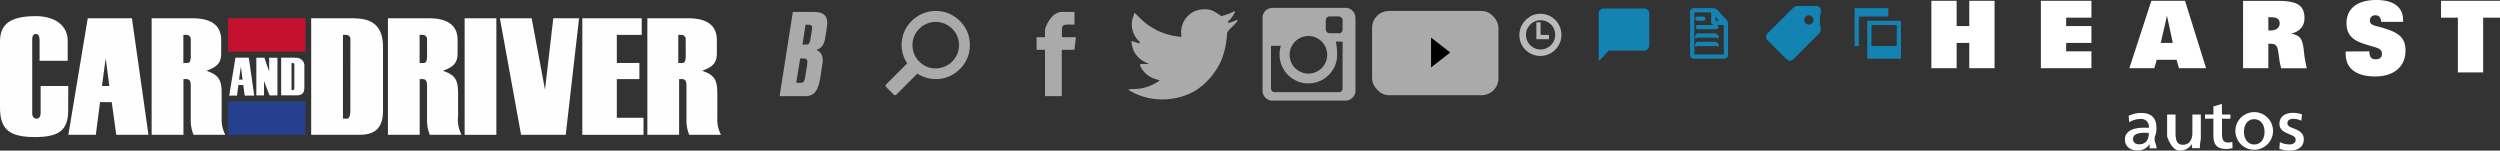 <svg xmlns="http://www.w3.org/2000/svg" width="593.53" height="35.75" viewBox="0 0 593.53 35.75">
  <rect x="0" y="0" width="593.53" height="35.75" fill="#333333" stroke="none"/>
  <title>sprite2</title>
  <g id="icon-comments">
    <path d="M394.57,4.19H385a1.2,1.2,0,0,0-1.2,1.2v11.3l2.4-2.5h8.4a1.2,1.2,0,0,0,1.2-1.2V5.44a1.23,1.23,0,0,0-1.2-1.25Z" transform="translate(-4.25 -2.17)" style="fill: #1383b3"/>
  </g>
  <g id="icon-clock">
    <path d="M367.46,6.11a5,5,0,0,1,5,0,5.07,5.07,0,0,1,1.82,1.83,5,5,0,0,1-1.82,6.83A5,5,0,0,1,365.64,13a5,5,0,0,1,0-5,5,5,0,0,1,1.82-1.83Zm5,1.88a3.47,3.47,0,0,0-5.92,2.45A3.47,3.47,0,0,0,370,13.92a3.48,3.48,0,0,0,3.47-3.48,3.35,3.35,0,0,0-1-2.45ZM370,10.47h2v1h-3v-4h1v3Z" transform="translate(-4.25 -2.17)" style="fill: #bababa"/>
  </g>
  <g id="icon-photos">
    <path d="M447.56,16.1v-9h8v9Zm1-3h6v-5h-6Z" transform="translate(-4.25 -2.17)" style="fill: #1383b3"/>
    <polygon points="448.31 1.93 440.31 1.93 440.31 10.93 441.31 10.93 441.31 3.93 448.31 3.93 448.31 1.93" style="fill: #1383b3"/>
  </g>
  <g id="icon-story">
    <path d="M410.5,5.1V7.29s0,.36.1.49a4.21,4.21,0,0,0,.47.32h2.43v7h1V7.87A1.64,1.64,0,0,0,414,6.72L412.1,4.63a1.68,1.68,0,0,0-1.23-.53h-4.46a.91.91,0,0,0-.91.91V15.18a.92.92,0,0,0,.92.92h7.2a.88.88,0,0,0,.88-.86V15.1h-8V5.1Zm1,1.11.91.89h0l-.91,0V6.21Z" transform="translate(-4.25 -2.17)" style="fill: #1383b3"/>
    <path d="M407.27,7.1h1.38a.5.5,0,0,0,0-1h-1.38a.5.5,0,0,0,0,1Z" transform="translate(-4.25 -2.17)" style="fill: #1383b3"/>
    <path d="M411.74,8.1h-4.41a.5.5,0,0,0,0,1h4.41a.5.5,0,0,0,0-1Z" transform="translate(-4.25 -2.17)" style="fill: #1383b3"/>
    <path d="M411.79,10.1h-4.6a1.24,1.24,0,0,0-.52.82c0,.29.23.57.52.18h4.6c.28.39.52.11.52-.18a.56.56,0,0,0-.52-.56Z" transform="translate(-4.25 -2.17)" style="fill: #1383b3"/>
    <path d="M411.79,12.1h-4.6a1,1,0,0,0-.52.77c0,.29.23.56.52.23h4.6c.28.33.52.06.52-.23a.57.57,0,0,0-.52-.57Z" transform="translate(-4.25 -2.17)" style="fill: #1383b3"/>
  </g>
  <g id="icon-shopping">
    <path d="M433.68,8a1.1,1.1,0,1,0-1.1-1.11A1.09,1.09,0,0,0,433.68,8M430.56,3.6h5.11a1.22,1.22,0,0,1,.83,1.64,7.32,7.32,0,0,0,0,3.45,1.55,1.55,0,0,1-.42,1.48l-5.89,5.89a1.65,1.65,0,0,1-.82.53h-.33a1.45,1.45,0,0,1-.67-.38l-4.29-4.3a1.71,1.71,0,0,1-.55-.83v-.33a1.63,1.63,0,0,1,.53-.83L430,4a2.8,2.8,0,0,1,.49-.33,1.93,1.93,0,0,1,.34-.11" transform="translate(-4.25 -2.17)" style="fill: #1383b3"/>
  </g>
  <g id="icon-youtube">
    <rect x="325.75" y="2.6" width="30" height="20" rx="4" ry="4" style="fill: #aaa"/>
    <polygon points="339.75 8.92 344.3 12.46 339.75 16.01 339.75 8.92"/>
  </g>
  <g id="icon-instagram">
    <path d="M324.14,26l-.34.06H306.2l-.14,0a2.4,2.4,0,0,1-2-1.82l-.06-.34V6.22a.5.5,0,0,0,0-.12,2.36,2.36,0,0,1,1.84-2c.1,0,.21,0,.31-.06h17.66l.12,0A2.37,2.37,0,0,1,326,6c0,.09,0,.19.05.29v17.6c0,.1,0,.2-.05.29A2.37,2.37,0,0,1,324.14,26ZM306,13.11V23.17a.87.87,0,0,0,.87.88h15.25a.88.88,0,0,0,.88-.88V12.05h-1.6a14.78,14.78,0,0,1,.27,3.89,6.79,6.79,0,0,1-.95,2.74,6.84,6.84,0,0,1-9.18,2.42,6.72,6.72,0,0,1-2.66-2.68,6.85,6.85,0,0,1-.53-5.37H306Zm4.42,2a4.46,4.46,0,1,0,4.46-4.39A4.46,4.46,0,0,0,310.42,15.06Zm11.7-5a.91.91,0,0,0,.88-.91V7a.92.92,0,0,0-.92-.93h-2.16A.92.92,0,0,0,319,7V9.12a.85.85,0,0,0,.06.31.91.91,0,0,0,.9.62h2.16Z" transform="translate(-4.25 -2.17)" style="fill: #aaa"/>
  </g>
  <g id="icon-twitter">
    <path d="M284.67,10l.06.93-.94-.11a15.3,15.3,0,0,1-8.94-4.4L273.61,5.2l-.32.91a5.47,5.47,0,0,0,1.16,5.62c.75.79.59.91-.71.43-.45-.15-.85-.26-.88-.2a7,7,0,0,0,.67,2.54,6.06,6.06,0,0,0,2.58,2.42l.92.44-1.09,0c-1.05,0-1.09,0-1,.42a5.7,5.7,0,0,0,3.51,3.11l1.17.4-1,.6a10.48,10.48,0,0,1-5,1.41,5.47,5.47,0,0,0-1.54.15,14.37,14.37,0,0,0,3.62,1.67A15.87,15.87,0,0,0,288,23.73a16.42,16.42,0,0,0,6.25-7.36,19.46,19.46,0,0,0,1.28-5.69c0-.87.06-1,1.11-2A14.7,14.7,0,0,0,298,7.2c.18-.37.16-.37-.79,0-1.6.57-1.83.49-1-.36a5.47,5.47,0,0,0,1.28-2c0-.06-.28,0-.6.21a10.58,10.58,0,0,1-1.65.64l-1,.32-.92-.62a8.06,8.06,0,0,0-1.6-.84,6.49,6.49,0,0,0-3.28.08A5.43,5.43,0,0,0,284.67,10Z" transform="translate(-4.25 -2.17)" style="fill: #aaa"/>
  </g>
  <g id="icon-facebook">
    <path d="M256.33,25V14h3l.36-3h-3.33V9.34c0-.86.08-1.33,1.33-1.33h1.66V5h-2.45c-3.31-.37-4.55,4.12-4.55,4.12V11h-2v3h2V25Z" transform="translate(-4.25 -2.17)" style="fill: #aaa"/>
  </g>
  <g id="icon-search">
    <path d="M219.62,17.22l-5,5a.46.46,0,0,0,0,.6l1.83,1.82a.43.43,0,0,0,.6,0l5-5a8,8,0,0,0,10.08-1.07,7.78,7.78,0,0,0,2.37-5.71,7.82,7.82,0,0,0-2.37-5.72,8.08,8.08,0,0,0-11.43,0,7.83,7.83,0,0,0-2.38,5.72,7.8,7.8,0,0,0,1.31,4.36ZM230.31,9a5.29,5.29,0,0,1,1.62,3.89,5.53,5.53,0,0,1-5.53,5.51,5.29,5.29,0,0,1-3.9-1.61,5.35,5.35,0,0,1-1.61-3.9A5.31,5.31,0,0,1,222.5,9a5.5,5.5,0,0,1,7.81,0Z" transform="translate(-4.25 -2.17)" style="fill: #aaa"/>
  </g>
  <g id="icon-backfires">
    <path id="Backfires-DK" d="M189.34,25h6.13c2.15,0,3.06-1.4,3.55-4.49l.51-3.33c.32-2.07-.7-2.88-1.48-3.15,1-.29,1.85-1,2.12-2.9l.4-2.55C201,6,199.82,5,197.48,5h-5Zm5.7-8.95c.83,0,1,.46.86,1.32l-.51,3.22c-.19,1.16-.54,1.24-1.11,1.24h-1l.94-5.78Zm1.23-8c.62,0,.89.35.78,1l-.43,2.66c-.16.86-.48,1.05-1,1.05h-.86l.75-4.76Z" transform="translate(-4.25 -2.17)" style="fill: #aaa"/>
  </g>
  <g id="logo-hearstautos">
    <polygon points="467.53 0.19 467.53 6.19 464.53 6.19 464.53 0.19 458.53 0.19 458.53 16.19 464.53 16.19 464.53 10.19 467.53 10.19 467.53 16.19 473.53 16.19 473.53 0.19 467.53 0.19" style="fill: #fff"/>
    <polygon points="484.53 0.19 484.53 16.19 496.53 16.19 496.53 12.19 490.53 12.19 490.53 10.19 496.53 10.19 496.53 6.19 490.53 6.19 490.53 4.19 496.53 4.19 496.53 0.19 484.53 0.19" style="fill: #fff"/>
    <path d="M515,2.36l-5.21,16h5.91l.6-2H521l.56,2H528l-5-16Zm3.72,3.55,1.38,6.45h-2.86Z" transform="translate(-4.25 -2.17)" style="fill: #fff"/>
    <path d="M536.78,18.36h6v-5.8h.55c1.44,0,1.64.68,1.88,2.4l.16,1.19a17.57,17.57,0,0,0,.46,2.22h6.08c-.26-1.18-.46-2.13-.55-2.85l-.2-1.71c-.28-2.3-.8-3.28-2.94-3.64,2.08-.56,3.14-1.8,3.14-3.73,0-3.2-2.06-4.07-6.44-4.07h-8.14Zm6-9V6.27a5.79,5.79,0,0,1,.69,0c1.37,0,2,.44,2,1.45s-.76,1.68-2.21,1.68a3.46,3.46,0,0,1-.45,0Z" transform="translate(-4.25 -2.17)" style="fill: #fff"/>
    <path d="M566.78,14.36v.14c0,1.2.48,1.75,1.5,1.75s1.47-.5,1.47-1.26a1.3,1.3,0,0,0-.62-1.21c-.8-.44-2.22-.69-4.07-1.35-2.54-.9-3.72-2.29-3.72-4.75,0-3.44,2.5-5.51,7.08-5.51,4.16,0,6.36,1.73,6.36,4.82v.37h-5.21c-.07-1.05-.5-1.56-1.37-1.56A1.19,1.19,0,0,0,566.89,7c0,1.23,1.09,1.18,3.08,1.79,3.64,1.08,5.38,2.21,5.38,5.4,0,3.71-2.66,6.13-7.2,6.13s-7-1.95-7-5.3a4.72,4.72,0,0,1,0-.63Z" transform="translate(-4.25 -2.17)" style="fill: #fff"/>
    <polygon points="593.53 4.19 589.53 4.19 589.53 17.19 583.53 17.19 583.53 4.19 579.53 4.19 579.53 0.19 593.53 0.19 593.53 4.19" style="fill: #fff"/>
    <path d="M513.61,33.68c-1.95,0-2.95.43-2.95,1.5,0,.8.57,1.25,1.47,1.25,1.39,0,2.28-.87,2.28-2.72-.2,0-.47,0-.8,0Zm-4-4a6.36,6.36,0,0,1,3-.69c2.6,0,3.59,1.41,3.59,3.44a4.62,4.62,0,0,1-.41,2.29v.91a7.76,7.76,0,0,1,.49,1.76h-1.69c0,.22,0-.08,0-.33s0-.5,0-.67h0a3.26,3.26,0,0,1-2.92,1.49c-1.74,0-2.94-1-2.94-2.6,0-1.79,1.62-2.79,4.48-2.79.35,0,.82,0,1.21,0a1.84,1.84,0,0,0-2.1-2.07,4.88,4.88,0,0,0-2.56.78Z" transform="translate(-4.25 -2.17)" style="fill: #fff"/>
    <path d="M524.64,36.36a3.34,3.34,0,0,1-3,1.56c-1.86,0-2.89-3.38-2.89-3.38V29.36h2v4.33c0,1.63.25,2.85,1.78,2.85s2.22-1.28,2.22-2.84V29.36h2v5.8a12.69,12.69,0,0,0-.23,2.2h-1.81a3.58,3.58,0,0,1-.07-1Z" transform="translate(-4.25 -2.17)" style="fill: #fff"/>
    <path d="M531.78,29.36h2v1h-2v3.56c0,1.32.24,2.09,1.51,2.09a2.9,2.9,0,0,0,.94-.17l.06,1.49a5.7,5.7,0,0,1-1.55.21c-2.24,0-3-1.13-3-3.19v-4h-2v-1h2v-1.9l2-.62Z" transform="translate(-4.25 -2.17)" style="fill: #fff"/>
    <path d="M537,33.47c0,1.79,1,3,2.44,3s2.44-1.17,2.44-3-1-3-2.46-3-2.42,1.17-2.42,3m6.89,0a4.47,4.47,0,0,1-8.93,0,4.47,4.47,0,1,1,8.93,0" transform="translate(-4.25 -2.17)" style="fill: #fff"/>
    <path d="M545.52,35.9a4.92,4.92,0,0,0,2.24.56c.84,0,1.51-.36,1.51-1.05s-.38-.92-1.72-1.47c-1.55-.63-2.13-1.25-2.13-2.42,0-1.59,1.29-2.56,3.2-2.56a6.05,6.05,0,0,1,2.16.37l-.17,1.51a4.37,4.37,0,0,0-1.94-.46c-.77,0-1.36.35-1.36,1s.42.88,1.58,1.32c1.55.6,2.31,1.27,2.31,2.57,0,1.74-1.38,2.66-3.32,2.66a6.77,6.77,0,0,1-2.48-.43Z" transform="translate(-4.25 -2.17)" style="fill: #fff"/>
  </g>
  <g id="logo-caranddriver">
    <polygon id="Fill-1" points="54.14 32 72.53 32 72.53 24.07 54.14 24.07 54.14 32" style="fill: #24408e"/>
    <path id="Fill-2" d="M105.64,15.37c0,1.2-.22,1.75-.77,1.75h-1V10.45h.76a1,1,0,0,1,1,1.09ZM113,30.13v-5.8c0-3.17-.66-4.37-3.61-5.35,2.73-1,3.5-2,3.5-4.27V11.65c0-3.39-2.29-5.14-6.78-5.14H96.35V34.18h7.54V20.94h.65c.77,0,1.1.44,1.1,1.54v7.87a9.18,9.18,0,0,0,.65,3.83h7.54a7.86,7.86,0,0,1-.87-4.05Z" transform="translate(-4.25 -2.17)" style="fill: #fefefe"/>
    <polygon id="Fill-4" points="152.35 4.34 152.35 8.28 146.44 8.28 146.44 14.95 151.8 14.95 151.8 18.78 146.44 18.78 146.44 27.96 152.78 27.96 152.78 32.01 138.25 32.01 138.25 4.34 152.35 4.34" style="fill: #fefefe"/>
    <polygon id="Fill-5" points="134.31 32.01 123.71 32.01 118.68 4.34 126.22 4.34 129.39 21.29 131.36 4.34 137.48 4.34 134.31 32.01" style="fill: #fefefe"/>
    <polygon id="Fill-6" points="110.31 32.01 117.84 32.01 117.84 4.34 110.31 4.34 110.31 32.01" style="fill: #fefefe"/>
    <path id="Fill-14" d="M28.46,22.58h1.75L29.34,16ZM35.57,6.51,39.5,34.17H31.85l-1.07-7.75H28l-1,7.75H20.48l4.6-27.66Z" transform="translate(-4.25 -2.17)" style="fill: #fefefe"/>
    <path id="Fill-15" d="M74.13,23c0,.39-.11.56-.29.56h-.38V17.14h.35a.32.32,0,0,1,.32.35Zm.25-7.14H71v8.94h3.71c1.35,0,1.8-.67,1.8-1.87V18a1.88,1.88,0,0,0-2.15-2.08Z" transform="translate(-4.25 -2.17)" style="fill: #fefefe"/>
    <polygon id="Fill-17" points="63.9 16.99 63.9 13.7 65.87 13.7 65.87 22.65 64 22.65 62.68 19.25 62.68 22.65 60.86 22.65 60.86 13.7 62.77 13.7 63.9 16.99" style="fill: #fefefe"/>
    <path id="Fill-18" d="M61,21.06,61.43,18l.41,3.07Zm2.32-5.2H60.15l-1.48,9h1.84l.34-2.51H62l.35,2.51h2.26Z" transform="translate(-4.25 -2.17)" style="fill: #fefefe"/>
    <path id="Fill-19" d="M167.05,15.37c0,1.2-.22,1.75-.77,1.75h-1V10.45h.76a1,1,0,0,1,1,1.09Zm7.5,14.76v-5.8c0-3.17-.66-4.37-3.61-5.35,2.73-1,3.5-2,3.5-4.27V11.65c0-3.39-2.29-5.14-6.77-5.14h-9.73V34.18h7.54V20.94h.65c.77,0,1.1.44,1.1,1.54v7.87a9.18,9.18,0,0,0,.65,3.83h7.54a7.86,7.86,0,0,1-.87-4.05Z" transform="translate(-4.25 -2.17)" style="fill: #fefefe"/>
    <polygon id="Fill-21" points="54.14 12.27 72.53 12.27 72.53 4.34 54.14 4.34 54.14 12.27" style="fill: #c4122e"/>
    <path id="Fill-7" d="M87.42,28.6c0,1.2-.33,1.75-.87,1.75h-.88V10.45h.77a1,1,0,0,1,1,1.09ZM88.51,6.51H78.13V34.17H89.6c4.16,0,5.58-2.07,5.58-5.79V13c-.11-4.37-2.3-6.45-6.67-6.45Z" transform="translate(-4.25 -2.17)" style="fill: #fefefe"/>
    <path id="Fill-9" d="M49.55,15.37c0,1.2-.22,1.75-.77,1.75h-1V10.45h.76a1,1,0,0,1,1,1.09Zm7.32,14.76v-5.8c0-3.17-.66-4.37-3.61-5.35,2.73-1,3.5-2,3.5-4.27V11.65c0-3.39-2.29-5.14-6.78-5.14H40.25V34.18H47.8V20.94h.65c.77,0,1.09.44,1.09,1.54v7.87a9,9,0,0,0,.66,3.83h7.54a7.86,7.86,0,0,1-.87-4.05Z" transform="translate(-4.25 -2.17)" style="fill: #fefefe"/>
    <path id="Fill-11" d="M20.43,28.71c-.11,4.37-2.19,6-7.87,6-6.13,0-8.31-1.86-8.31-7V12c0-4.16,2.51-6,8.52-6,4.6,0,7.55,2.3,7.55,5.8v4.81H13.65V11.72c0-1.32-.52-1.49-.88-1.49s-.87.17-.87,1.31V29.12c0,.86.52,1.23,1,1.23s1-.37,1-1.41V22.58h6.56Z" transform="translate(-4.25 -2.17)" style="fill: #fefefe"/>
    <path id="Fill-22" d="M172.72,32.92a.91.91,0,0,1,.9-.9.89.89,0,0,1,.9.9.9.9,0,1,1-1.8,0m-.19,0a1.1,1.1,0,1,0,1.09-1.1,1.09,1.09,0,0,0-1.09,1.1" transform="translate(-4.25 -2.17)" style="fill: #fefefe"/>
    <path id="Fill-24" d="M173.53,32.91h-.13l0,0,0-.1v-.14l0-.09,0,0h.18c.21,0,.27,0,.27.15s-.12.17-.32.2Zm.48.26a.57.57,0,0,0-.3-.17v0c.22,0,.38-.12.38-.3s-.16-.28-.47-.28h-.44v1h.24v-.24l0-.1,0,0h.1a.33.33,0,0,1,.24.13l.19.22h.28v0Z" transform="translate(-4.25 -2.17)" style="fill: #fefefe"/>
  </g>
</svg>
